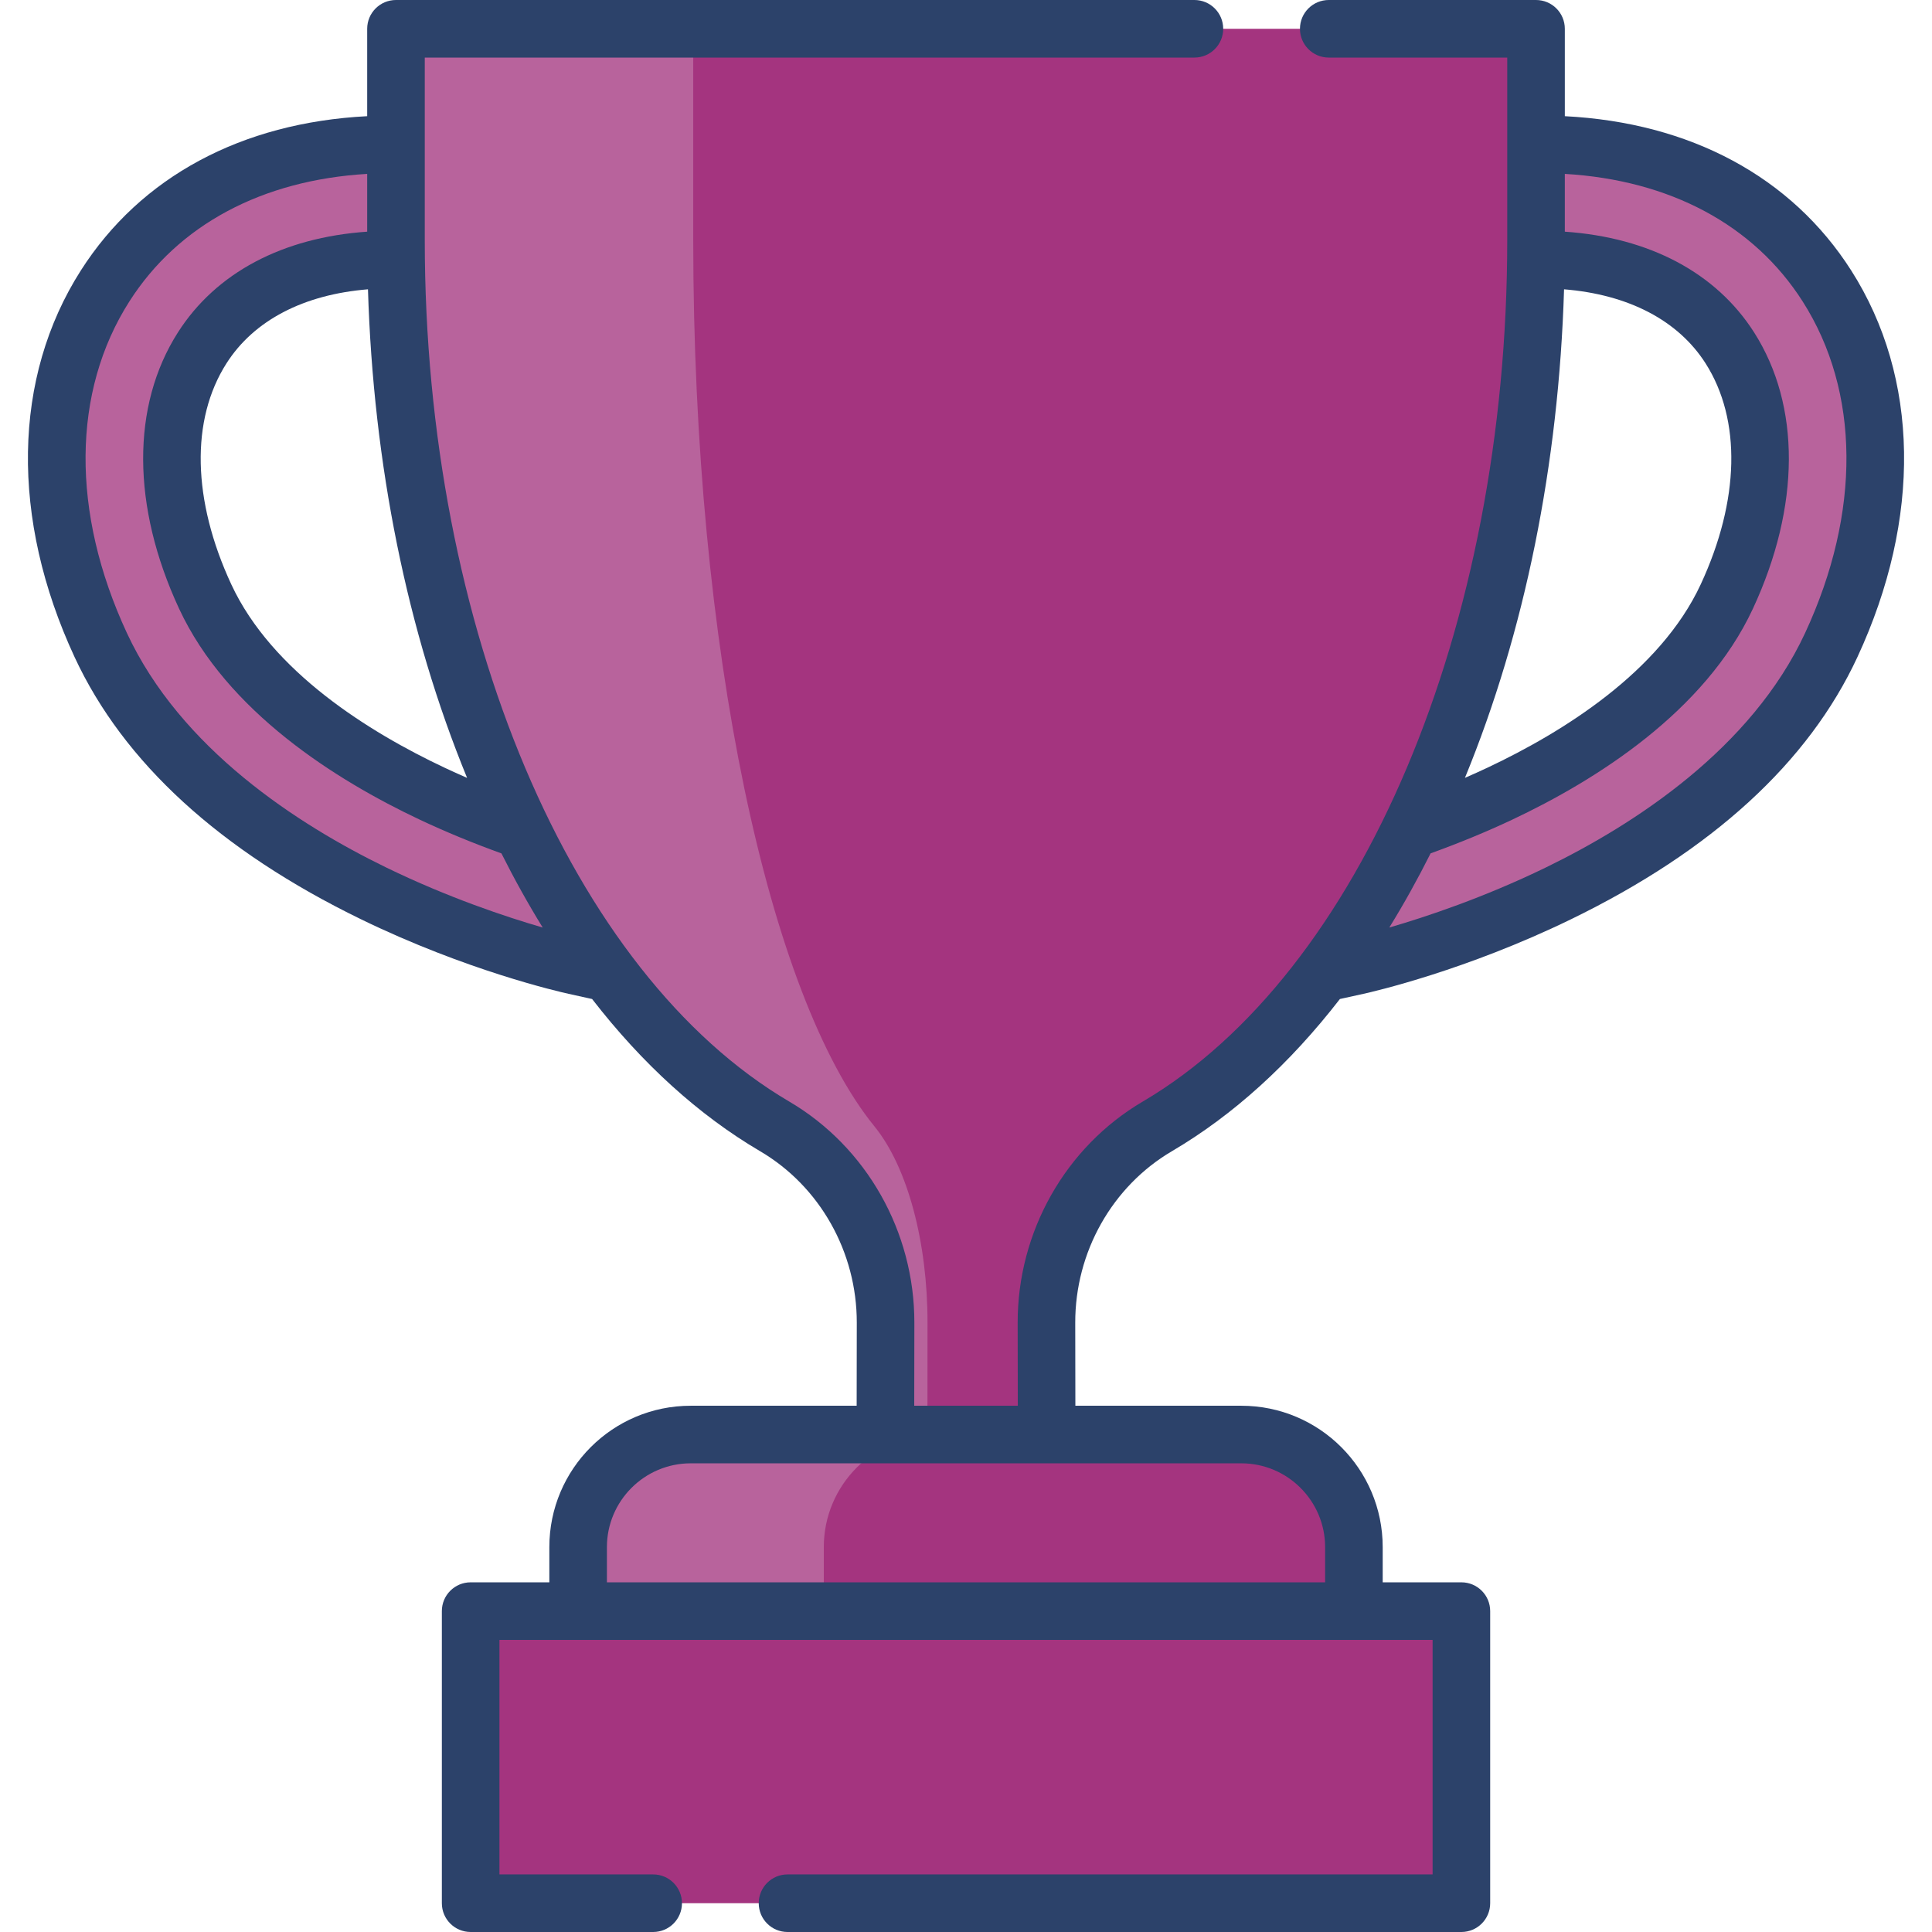 <svg width="512" height="512" viewBox="0 0 512 512" fill="none" xmlns="http://www.w3.org/2000/svg">
<g clip-path="url(#clip0)">
<path d="M227.979 380.165H183.051C166.57 380.165 153.209 393.526 153.209 410.007V443.236H358.8V410.007C358.8 393.526 345.439 380.165 328.958 380.165H284.03H227.979Z" fill="#A4347F"/>
<path d="M248.158 380.165H227.98H183.052C166.571 380.165 153.21 393.526 153.21 410.007V443.236H218.316V410.007C218.315 393.526 231.676 380.165 248.158 380.165Z" fill="#B8639C"/>
<path d="M484.149 75.767C468.707 51.566 441.637 38.25 407.945 38.25H407.07H104.94H104.065C70.363 38.25 43.303 51.566 27.861 75.767C11.178 101.911 10.75 136.59 26.691 170.933C55.988 234.024 148.408 255.062 152.334 255.926L161.327 257.91H161.337H350.662H350.672L359.675 255.926C363.592 255.061 456.021 234.024 485.308 170.933C501.249 136.589 500.822 101.909 484.149 75.767ZM457.629 158.074C445.89 183.353 418.454 200.443 397.498 210.321C388.851 214.4 380.621 217.594 373.653 220.016L138.358 220.026H138.348C131.369 217.595 123.14 214.4 114.503 210.321C93.557 200.443 66.111 183.353 54.372 158.074C42.907 133.385 42.622 109.367 53.589 92.185C63.223 77.078 81.157 68.767 104.066 68.767H104.971H407.04H407.945C430.854 68.767 448.778 77.078 458.422 92.185C469.378 109.367 469.093 133.385 457.629 158.074Z" fill="#B8639C"/>
<path d="M277.368 380.165L277.322 350.543C277.289 329.237 288.336 309.299 306.704 298.504C365.194 264.13 407.065 171.979 407.065 63.678V7.63H104.939V63.678C104.939 171.981 146.812 264.135 205.304 298.506C223.671 309.299 234.717 329.237 234.686 350.541L234.642 380.166L277.368 380.165Z" fill="#A4347F"/>
<path d="M245.801 350.542L245.781 380.165H234.642L234.683 350.542C234.714 329.24 223.666 309.302 205.304 298.508C146.81 264.135 104.939 171.98 104.939 63.681V7.63H183.717V63.682C183.717 171.981 203.757 264.136 231.742 298.509C240.531 309.302 245.821 329.241 245.801 350.542Z" fill="#B8639C"/>
<path d="M220.213 426.96H124.726V504.37H387.284V426.96H291.797" fill="#A4347F"/>
<path d="M490.581 71.662C474.749 46.852 447.969 32.491 414.694 30.79V7.63C414.694 3.416 411.278 -7.08003e-06 407.064 -7.08003e-06H352.134C347.92 -7.08003e-06 344.504 3.416 344.504 7.63C344.504 11.844 347.92 15.26 352.134 15.26H399.434V63.678C399.434 166.246 360.614 257.972 302.837 291.928C282.354 303.965 269.654 326.43 269.691 350.557L269.726 372.537H242.282L242.315 350.553C242.351 326.427 229.649 303.965 209.169 291.931C151.389 257.977 112.569 166.25 112.569 63.679V15.259H316.531C320.745 15.259 324.161 11.843 324.161 7.629C324.161 3.415 320.745 -0.001 316.531 -0.001H104.939C100.725 -0.001 97.309 3.415 97.309 7.629V30.79C64.037 32.493 37.26 46.854 21.43 71.663C3.318 100.043 2.714 137.397 19.772 174.146C32.733 202.057 58.276 225.433 95.691 243.626C123.587 257.19 148.001 262.784 150.692 263.377L156.915 264.749C170.202 281.91 185.185 295.533 201.439 305.084C217.269 314.386 227.084 331.8 227.057 350.53L227.024 372.537H183.051C162.356 372.537 145.58 389.314 145.58 410.008V419.331H124.726C120.512 419.331 117.096 422.747 117.096 426.961V504.371C117.096 508.585 120.512 512.001 124.726 512.001H173.096C177.31 512.001 180.726 508.585 180.726 504.371C180.726 500.157 177.31 496.741 173.096 496.741H132.355V434.59H153.209H220.213H291.797H358.801H379.655V496.741H208.702C204.488 496.741 201.072 500.157 201.072 504.371C201.072 508.585 204.488 512.001 208.702 512.001H387.284C391.498 512.001 394.914 508.585 394.914 504.371V426.961C394.914 422.747 391.498 419.331 387.284 419.331H366.43V410.008C366.43 389.314 349.653 372.537 328.959 372.537H284.985L284.95 350.532C284.921 331.802 294.738 314.386 310.568 305.082C326.822 295.531 341.803 281.909 355.09 264.748L361.32 263.376C364.017 262.781 388.468 257.166 416.314 243.626C453.731 225.432 479.273 202.056 492.228 174.144C509.284 137.4 508.684 100.049 490.581 71.662ZM123.785 206.147C121.741 205.257 119.726 204.35 117.758 203.421C97.948 194.078 72.07 178.071 61.292 154.861C50.946 132.581 50.483 111.232 60.022 96.287C67.293 84.884 80.472 78.05 97.515 76.67C98.928 123.15 107.926 167.545 123.785 206.147ZM102.363 229.902C78.866 218.478 47.865 198.415 33.612 167.72C18.792 135.792 19.041 103.772 34.294 79.87C47.248 59.568 69.465 47.722 97.31 46.082V61.395C74.905 62.948 57.24 72.268 47.158 88.081C34.76 107.504 34.867 134.187 47.452 161.288C60.155 188.644 89.157 206.804 111.244 217.22C118.072 220.445 125.35 223.436 132.885 226.161C136.337 233.036 139.986 239.593 143.824 245.806C134.21 243.016 118.846 237.916 102.363 229.902ZM351.171 410.007V419.33H291.797H220.213H160.839V410.007C160.839 397.759 170.803 387.795 183.051 387.795H234.642H277.367H328.958C341.207 387.795 351.171 397.759 351.171 410.007ZM414.491 76.67C431.529 78.049 444.71 84.886 451.99 96.287C461.521 111.234 461.054 132.583 450.709 154.86C439.926 178.08 414.052 194.084 394.243 203.421C392.273 204.351 390.26 205.255 388.223 206.142C404.079 167.541 413.077 123.148 414.491 76.67ZM478.388 167.719C464.139 198.414 433.139 218.477 409.641 229.902C393.179 237.906 377.802 243.01 368.181 245.803C372.021 239.587 375.671 233.027 379.124 226.148C386.618 223.443 393.891 220.458 400.75 217.222C422.839 206.81 451.84 188.654 464.547 161.287C477.13 134.191 477.242 107.509 464.852 88.08C454.757 72.266 437.091 62.946 414.693 61.395V46.083C442.54 47.72 464.76 59.567 477.714 79.868C492.962 103.774 493.207 135.794 478.388 167.719Z" fill="#2C426A"/>
</g>
<defs>
<clipPath id="clip0">
<rect width="512.001" height="512.001" fill="white"/>
</clipPath>
</defs>
</svg>
